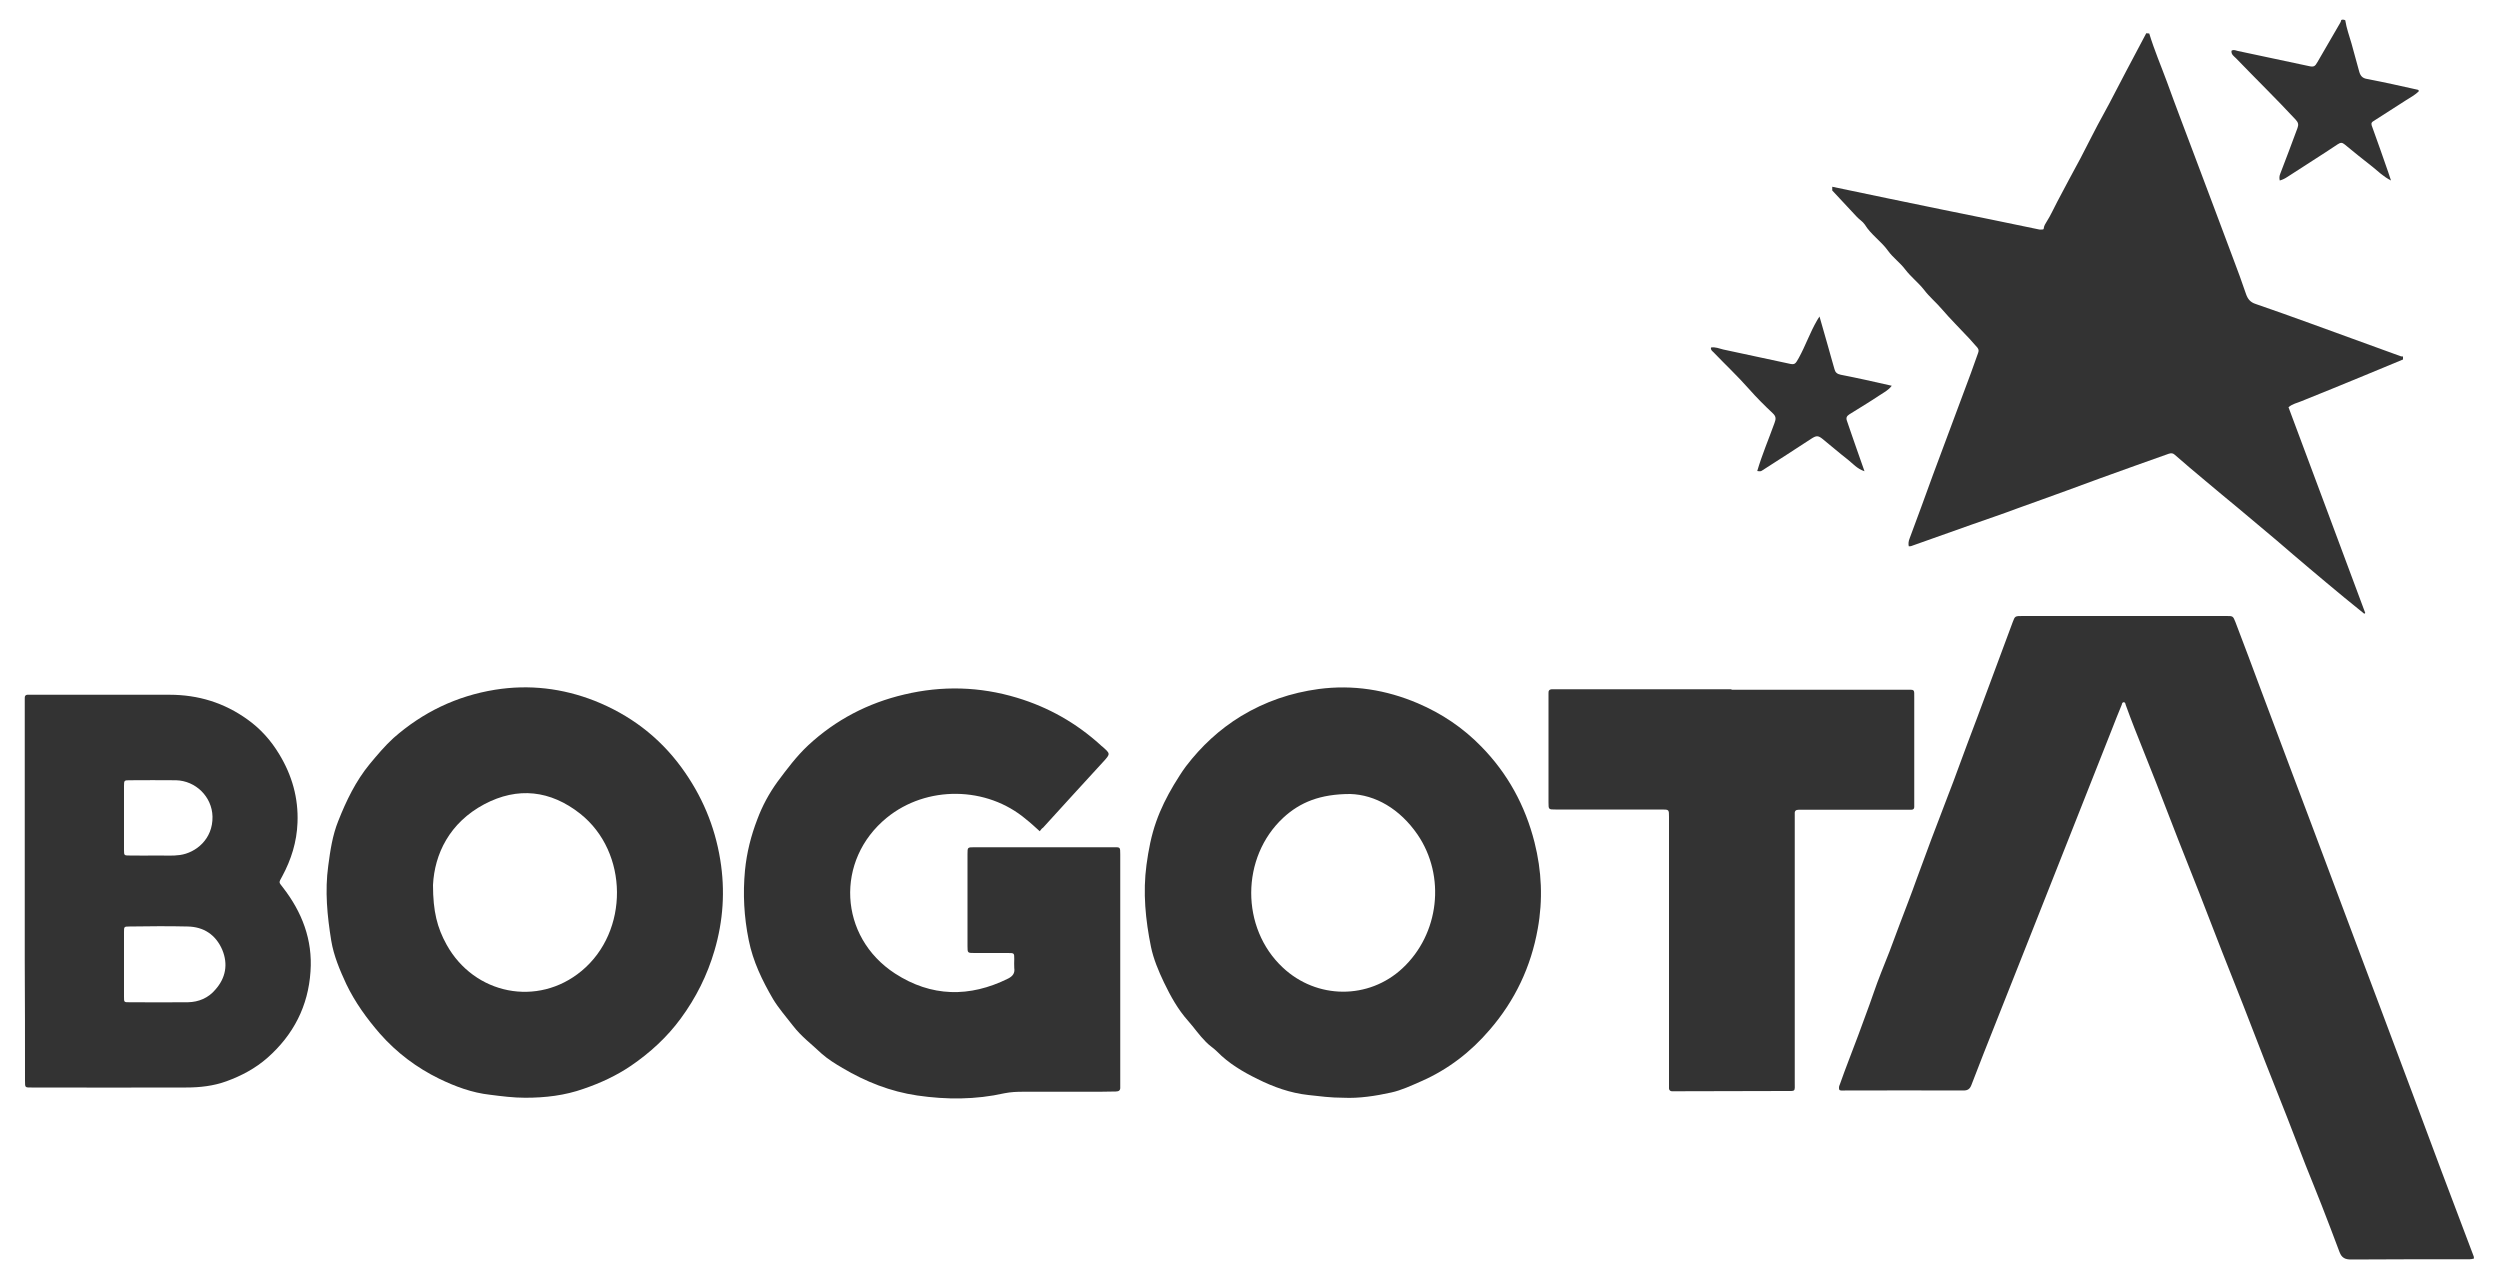 <?xml version="1.0" encoding="utf-8"?>
<!-- Generator: Adobe Illustrator 26.0.3, SVG Export Plug-In . SVG Version: 6.00 Build 0)  -->
<svg version="1.1" id="Capa_1" xmlns="http://www.w3.org/2000/svg" xmlns:xlink="http://www.w3.org/1999/xlink" x="0px" y="0px"
	 viewBox="0 0 1000 511.8" style="enable-background:new 0 0 1000 511.8;" xml:space="preserve">
<style type="text/css">
	.st0{fill:#333333;}
</style>
<path class="st0" d="M989.6,503.4c-1.2,0.4-2.2,0.3-3.2,0.3c-15.3,0-30.6,0-45.9,0.1c-2.4,0-3.8-0.6-4.7-3
	c-2.3-6.2-4.7-12.4-7.1-18.6c-2.1-5.4-4.3-10.7-6.4-16c-2.5-6.5-5-12.9-7.5-19.4c-2.8-7.2-5.7-14.3-8.5-21.5c-3-7.7-6-15.5-9-23.2
	c-2.8-7.2-5.7-14.3-8.5-21.5c-3-7.7-6-15.5-9-23.2c-2.8-7.2-5.7-14.3-8.5-21.5c-3-7.7-6-15.5-9-23.2c-2.8-7.1-5.7-14.3-8.5-21.4
	c-1.2-3.1-2.4-6.2-3.5-9.3c-0.2-0.5-0.1-1-0.7-1.1c-0.7-0.1-0.8,0.6-0.9,1c-1.4,3.3-2.7,6.7-4,10c-4.5,11.3-8.9,22.6-13.4,33.9
	c-6.6,16.8-13.3,33.5-19.9,50.3c-4.4,11.1-8.8,22.2-13.2,33.3c-3.2,8.1-6.5,16.3-9.6,24.5c-0.6,1.6-1.4,2.3-3.2,2.3
	c-15.8-0.1-31.6,0-47.4,0c-0.5,0-1,0-1.5,0c-0.9,0-0.9-0.5-0.9-1.2c0-0.5,0.2-0.9,0.4-1.4c2.3-6.6,4.9-13,7.3-19.5
	c2-5.6,4.2-11.2,6.1-16.8c1.9-5.6,4.2-11.1,6.4-16.7c1.4-3.6,2.6-7.1,4-10.7c2.3-6.1,4.7-12.2,6.9-18.4c2-5.2,3.8-10.5,5.8-15.7
	c2.3-6,4.6-12.1,6.9-18.1c1.3-3.4,2.6-6.7,3.8-10.1c2.5-6.9,5.1-13.7,7.7-20.6c4.7-12.7,9.5-25.5,14.2-38.2c0.9-2.4,0.9-2.4,4-2.4
	c17.9,0,35.8,0,53.7,0c9.3,0,18.5,0,27.8,0c2.6,0,2.6,0,3.6,2.5c3.5,9.1,6.9,18.3,10.3,27.4c4.3,11.4,8.6,22.8,12.8,34.1
	c4,10.5,7.9,21,11.9,31.6c4.3,11.5,8.6,22.9,12.9,34.4c3.3,8.9,6.7,17.7,10,26.6c4.3,11.5,8.6,22.9,12.9,34.4
	c3.8,10.3,7.7,20.5,11.5,30.8c4.3,11.5,8.7,22.9,13,34.4C989.5,502.5,989.5,502.8,989.6,503.4"/>
<path class="st0" d="M859.7,13.4c2,6.6,4.7,12.9,7.1,19.4c3.5,9.7,7.2,19.3,10.8,28.9c5.2,13.9,10.5,27.8,15.7,41.8
	c1.8,4.7,3.5,9.4,5.1,14.1c0.7,2,1.7,3.3,3.9,4c7.3,2.5,14.5,5.1,21.7,7.7c12.1,4.4,24.2,8.8,36.3,13.2c0.3,0.1,0.6,0.1,0.9,0.1
	c0,0.4,0,0.8,0,1.2c-5.1,2.1-10.1,4.2-15.2,6.3c-8.5,3.5-17,7-25.5,10.4c-1.6,0.7-3.5,1-5.1,2.4c10.2,27.4,20.5,54.8,30.7,82.3
	c-0.1,0.1-0.3,0.2-0.4,0.3c-2.7-2.2-5.3-4.3-8-6.5c-4.7-3.9-9.4-7.8-14-11.7c-4.4-3.7-8.7-7.4-13-11.1c-5.2-4.4-10.4-8.7-15.6-13.1
	c-4.4-3.6-8.8-7.3-13.1-10.9c-4.1-3.4-8.1-6.8-12.1-10.3c-0.8-0.7-1.4-0.7-2.4-0.4c-4.5,1.6-9,3.2-13.5,4.8
	c-9.2,3.3-18.4,6.6-27.5,10c-6.4,2.4-12.9,4.6-19.4,7c-6.1,2.3-12.4,4.4-18.6,6.6c-7.7,2.7-15.4,5.5-23.1,8.2
	c-0.6,0.2-1.1,0.5-1.9,0.4c-0.2-1-0.1-2,0.3-3c3.2-8.5,6.3-17.1,9.4-25.6c5-13.5,10.1-27,15.1-40.5c1-2.7,1.9-5.4,2.9-8.1
	c0.3-0.8,0.4-1.4-0.2-2.2c-1.1-1.2-2.1-2.4-3.2-3.6c-3.7-4-7.6-7.8-11.1-11.9c-2.3-2.7-5-4.9-7.1-7.7c-2.3-2.9-5.3-5.2-7.5-8.1
	c-2.1-2.8-4.9-4.7-6.9-7.5c-2.7-3.8-6.8-6.4-9.3-10.5c-0.8-1.2-2.2-2-3.2-3.1c-3.3-3.5-6.5-7-9.8-10.5c0-0.5,0-1,0-1.5
	c14.8,3.1,29.6,6.2,44.3,9.2c12.8,2.6,25.7,5.2,38.5,7.9c0.4,0.1,0.8,0,1.2,0c0.4,0,0.6-0.1,0.6-0.5c0.1-1,0.7-1.9,1.2-2.7
	c1.6-2.5,2.8-5.3,4.2-7.9c3-5.8,6.2-11.6,9.3-17.4c3.1-5.9,6-11.9,9.3-17.8c3.1-5.6,5.9-11.3,8.9-16.9c2.7-5.1,5.4-10.2,8.1-15.3
	C858.9,13.3,859.3,13.4,859.7,13.4"/>
<path class="st0" d="M415.9,332.5c-2-1.8-3.7-3.4-5.5-4.8c-15.7-13.3-39.8-13.6-55.7-0.6c-20.7,16.9-19.3,47.6,3.3,62.3
	c14.5,9.4,29.8,9.7,45.3,2c1.9-1,2.7-2.2,2.4-4.2c-0.1-1.2,0-2.4,0-3.6c0-2.4,0-2.4-2.6-2.4c-4.4,0-8.9,0-13.3,0
	c-2.8,0-2.8,0-2.8-2.8c0-12.3,0-24.5,0-36.8c0-2.7,0-2.7,2.8-2.7c18.5,0,37,0,55.5,0c2.8,0,2.8-0.2,2.8,2.9c0,30.6,0,61.2,0,91.8
	c0,0.4,0,0.8,0,1.2c0.1,1.3-0.5,1.8-1.8,1.8c-2.2,0-4.4,0.1-6.6,0.1c-10.2,0-20.3,0-30.5,0c-2.5,0-4.9,0.1-7.4,0.6
	c-11.6,2.6-23.2,2.6-34.9,0.9c-10.8-1.6-20.6-5.5-29.9-11c-2.9-1.7-5.8-3.5-8.3-5.7c-3.9-3.7-8.2-6.9-11.5-11.2
	c-2.7-3.5-5.7-6.9-8-10.7c-4.3-7.4-8-15-9.7-23.5c-1.9-9.3-2.4-18.6-1.5-28c0.7-7.1,2.4-13.8,4.9-20.3c2-5.4,4.7-10.4,8.1-15.1
	c3.8-5.1,7.6-10.2,12.3-14.6c11-10.2,23.9-16.9,38.4-20.3c15.1-3.6,30.2-3.2,45.1,1.3c12.6,3.8,23.7,10.1,33.4,18.9
	c0.2,0.2,0.4,0.4,0.7,0.6c3.3,2.9,3.3,2.9,0.5,6c-8.1,8.8-16.1,17.6-24.2,26.5C416.8,331.3,416.4,331.8,415.9,332.5"/>
<path class="st0" d="M210.1,439.1c-4.7,0-9.4-0.6-14.1-1.2c-7.2-0.8-13.9-3.3-20.3-6.4c-9-4.4-17-10.4-23.7-18
	c-5.3-6.1-10-12.6-13.5-19.9c-2.6-5.6-5-11.3-6-17.3c-1.6-9.9-2.6-19.9-1.2-30c0.8-6.1,1.7-12.2,4-17.9c3.2-8.1,7-16,12.6-22.8
	c3-3.6,6-7.2,9.5-10.4c11.7-10.3,25.2-16.8,40.6-19.3c13.7-2.2,27-0.6,39.8,4.4c14.1,5.6,25.8,14.4,34.8,26.7
	c8.1,11.1,13.3,23.3,15.5,36.9c2,12.3,1.2,24.4-2.3,36.3c-2.9,9.9-7.4,18.9-13.5,27.2c-5.5,7.5-12.3,13.7-19.9,18.9
	c-5.9,4-12.2,6.9-18.9,9.2C225.9,438.2,218.1,439.1,210.1,439.1 M173.2,354c0,10.6,1.7,17.1,5.4,23.8c11.1,20.1,36.5,25.1,54,10.6
	c19.1-15.8,18.9-47.5-0.5-62.9c-11.9-9.4-25-10.9-38.4-3.8C179.8,329.1,173.8,341.6,173.2,354"/>
<path class="st0" d="M537.4,439.1c-5.1,0-9.6-0.6-14.1-1.1c-7.2-0.8-13.9-3.2-20.3-6.4c-5.9-2.9-11.5-6.2-16.2-11
	c-1.4-1.4-3.1-2.4-4.5-3.9c-2.6-2.6-4.7-5.7-7.1-8.4c-4.1-4.6-7-9.9-9.6-15.3c-2.2-4.6-4.2-9.4-5.2-14.2
	c-2.2-10.8-3.3-21.8-1.8-32.9c0.8-5.9,1.9-11.7,3.9-17.3c1.8-5.1,4.2-9.9,7-14.6c1.6-2.6,3.1-5.1,4.9-7.5c6.1-8,13.4-14.8,22.1-20.1
	c9.6-5.8,19.9-9.3,31-10.8c13.7-1.8,26.9,0.3,39.6,5.7c9.6,4.1,18.1,9.8,25.4,17.3c10.6,10.8,17.6,23.7,21.3,38.3
	c2.9,11.5,3.4,23,1.3,34.6c-2.7,15.2-9.1,28.7-19.2,40.4c-7.6,8.9-16.7,15.9-27.4,20.6c-3.9,1.7-7.9,3.6-12,4.5
	C550.2,438.4,543.5,439.4,537.4,439.1 M540.1,317.6c-12,0-20.1,3.3-26.8,9.5c-17,15.8-17.1,44.1-0.2,59.9
	c13.6,12.8,34.4,12.9,47.9,0.3c14.7-13.7,17.4-36.8,6-53.5C559.9,323.5,550.1,317.9,540.1,317.6"/>
<path class="st0" d="M9.9,356.1v-74.5c0-0.7,0-1.4,0-2.1c-0.1-1.1,0.3-1.7,1.5-1.6c0.7,0,1.4,0,2.1,0c18.1,0,36.2,0,54.3,0
	c11.5,0,21.9,3.2,31.2,9.9c5.2,3.7,9.4,8.4,12.7,13.9c5.1,8.4,7.7,17.5,7.3,27.4c-0.3,7.7-2.5,14.7-6.1,21.4
	c-1.5,2.7-1.4,2.3,0.2,4.4c7.7,9.9,12,21,11.1,33.7c-0.9,13.8-6.8,25.3-17.2,34.5c-4.9,4.3-10.4,7.2-16.4,9.4
	c-5.2,1.9-10.7,2.5-16.1,2.5c-20.6,0.1-41.2,0-61.9,0c-2.6,0-2.6,0.1-2.6-2.7c0-16,0-32-0.1-48V356.1 M49.6,385.7c0,4.3,0,8.6,0,13
	c0,2.2,0,2.2,2.1,2.2c7.8,0,15.7,0.1,23.5,0c4.3-0.1,8.1-1.7,10.9-5c4.2-4.7,5.2-10.2,2.8-16c-2.6-6-7.4-9.2-13.9-9.3
	c-7.7-0.2-15.5-0.1-23.2,0c-2.2,0-2.2,0.1-2.2,2.2C49.6,377.1,49.6,381.4,49.6,385.7 M49.6,327c0,4.3,0,8.6,0,13
	c0,2.2,0.1,2.2,2.2,2.2c3.8,0.1,7.6,0,11.5,0c2.9,0,5.8,0.2,8.7-0.2c6.3-0.9,13.2-6.3,13-15.4c-0.2-7.9-6.7-14.3-14.6-14.5
	c-6.2-0.1-12.5,0-18.7,0c-2,0-2.1,0.1-2.1,2.3C49.6,318.6,49.6,322.8,49.6,327"/>
<path class="st0" d="M692.6,275.9c23.2,0,46.5,0,69.7,0c3.7,0,3.4-0.4,3.4,3.4c0,13.8,0,27.6,0,41.4c0,0.7,0,1.4,0,2.1
	c0,0.7-0.4,1.1-1.2,1.1c-0.8,0-1.6,0-2.4,0h-40.5c-0.7,0-1.4,0-2.1,0c-1.1,0-1.7,0.4-1.6,1.6c0,0.8,0,1.6,0,2.4
	c0,34.9,0,69.8,0,104.8c0,4.1,0.5,3.7-3.7,3.7c-14.3,0-28.6,0.1-42.9,0.1c-0.7,0-1.4,0-2.1,0c-1.1,0.1-1.7-0.4-1.6-1.6
	c0-0.8,0-1.6,0-2.4V328.5v-1.8c0-2.8,0-2.9-2.8-2.9c-3.9,0-7.8,0-11.8,0c-10.3,0-20.5,0-30.8,0c-2.8,0-2.8,0-2.8-2.9v-42.3
	c0-0.4,0-0.8,0-1.2c-0.1-1.1,0.3-1.7,1.5-1.7c0.8,0,1.6,0,2.4,0H692.6z"/>
<path class="st0" d="M938.1,8.1c0.5,3.2,1.6,6.2,2.5,9.3c1,3.8,2.1,7.5,3.1,11.3c0.5,1.7,1.3,2.6,3.2,2.9c6.8,1.3,13.5,2.8,20.2,4.3
	c0.2,0,0.3,0.3,0.5,0.5c-1.5,1.6-3.4,2.5-5.2,3.7c-4.4,2.8-8.7,5.6-13.1,8.4c-1,0.6-0.8,1.3-0.4,2.3c2.2,6,4.3,12.1,6.4,18.1
	c0.3,0.9,0.6,1.8,1.1,3.3c-3.1-1.6-5.1-3.6-7.3-5.4c-3.8-3-7.5-5.9-11.2-9c-1-0.8-1.6-0.9-2.8-0.1c-6.7,4.5-13.5,8.7-20.2,13.1
	c-0.9,0.6-1.9,1.1-3,1.4c-0.2-0.9-0.2-1.8,0.2-2.7c2.4-6.1,4.6-12.2,6.9-18.3c0.5-1.4,0.3-2.2-0.7-3.3c-7.8-8.4-16-16.4-23.9-24.6
	c-0.8-0.8-2-1.5-1.8-3c0.9-0.6,1.7-0.1,2.6,0.1c9.4,2,18.8,4,28.2,6c2.1,0.5,2.6,0.2,3.6-1.6c3-5.2,6.1-10.5,9.1-15.7
	c0.2-0.3,0.3-0.7,0.4-1.1C937.1,7.7,937.6,7.9,938.1,8.1"/>
<path class="st0" d="M702.9,188.4c1.9-6.5,4.6-12.8,6.9-19.2c0.6-1.6,0.7-2.6-0.7-3.9c-3.3-3.1-6.5-6.3-9.5-9.7
	c-4.5-5.1-9.5-9.8-14.2-14.7c-0.5-0.5-1.2-0.9-1-1.9c1.7-0.3,3.3,0.4,4.9,0.8c8.7,1.8,17.4,3.8,26.1,5.6c2.5,0.6,2.7,0.3,4.1-2.2
	c2.7-4.9,4.5-10.2,7.3-15c0.2-0.4,0.5-0.8,1-1.6c1.2,4.3,2.3,8.1,3.4,11.9c0.9,3.1,1.7,6.2,2.6,9.2c0.3,1.2,1,1.9,2.5,2.2
	c6.7,1.3,13.4,2.8,20.4,4.4c-1.4,1.9-3.4,2.8-5,3.9c-3.9,2.6-7.9,5-11.9,7.5c-1.1,0.7-1.5,1.4-1,2.7c1.3,3.7,2.5,7.4,3.8,11
	c1,2.9,2,5.8,3.2,9.1c-3-1-4.7-3.1-6.6-4.6c-3.5-2.7-6.9-5.7-10.4-8.5c-1.6-1.2-2.3-1.2-4.3,0.1c-6.6,4.3-13.2,8.6-19.8,12.8
	c-0.2,0.1-0.4,0.2-0.6,0.2C703.6,188.5,703.2,188.5,702.9,188.4"/>
</svg>
